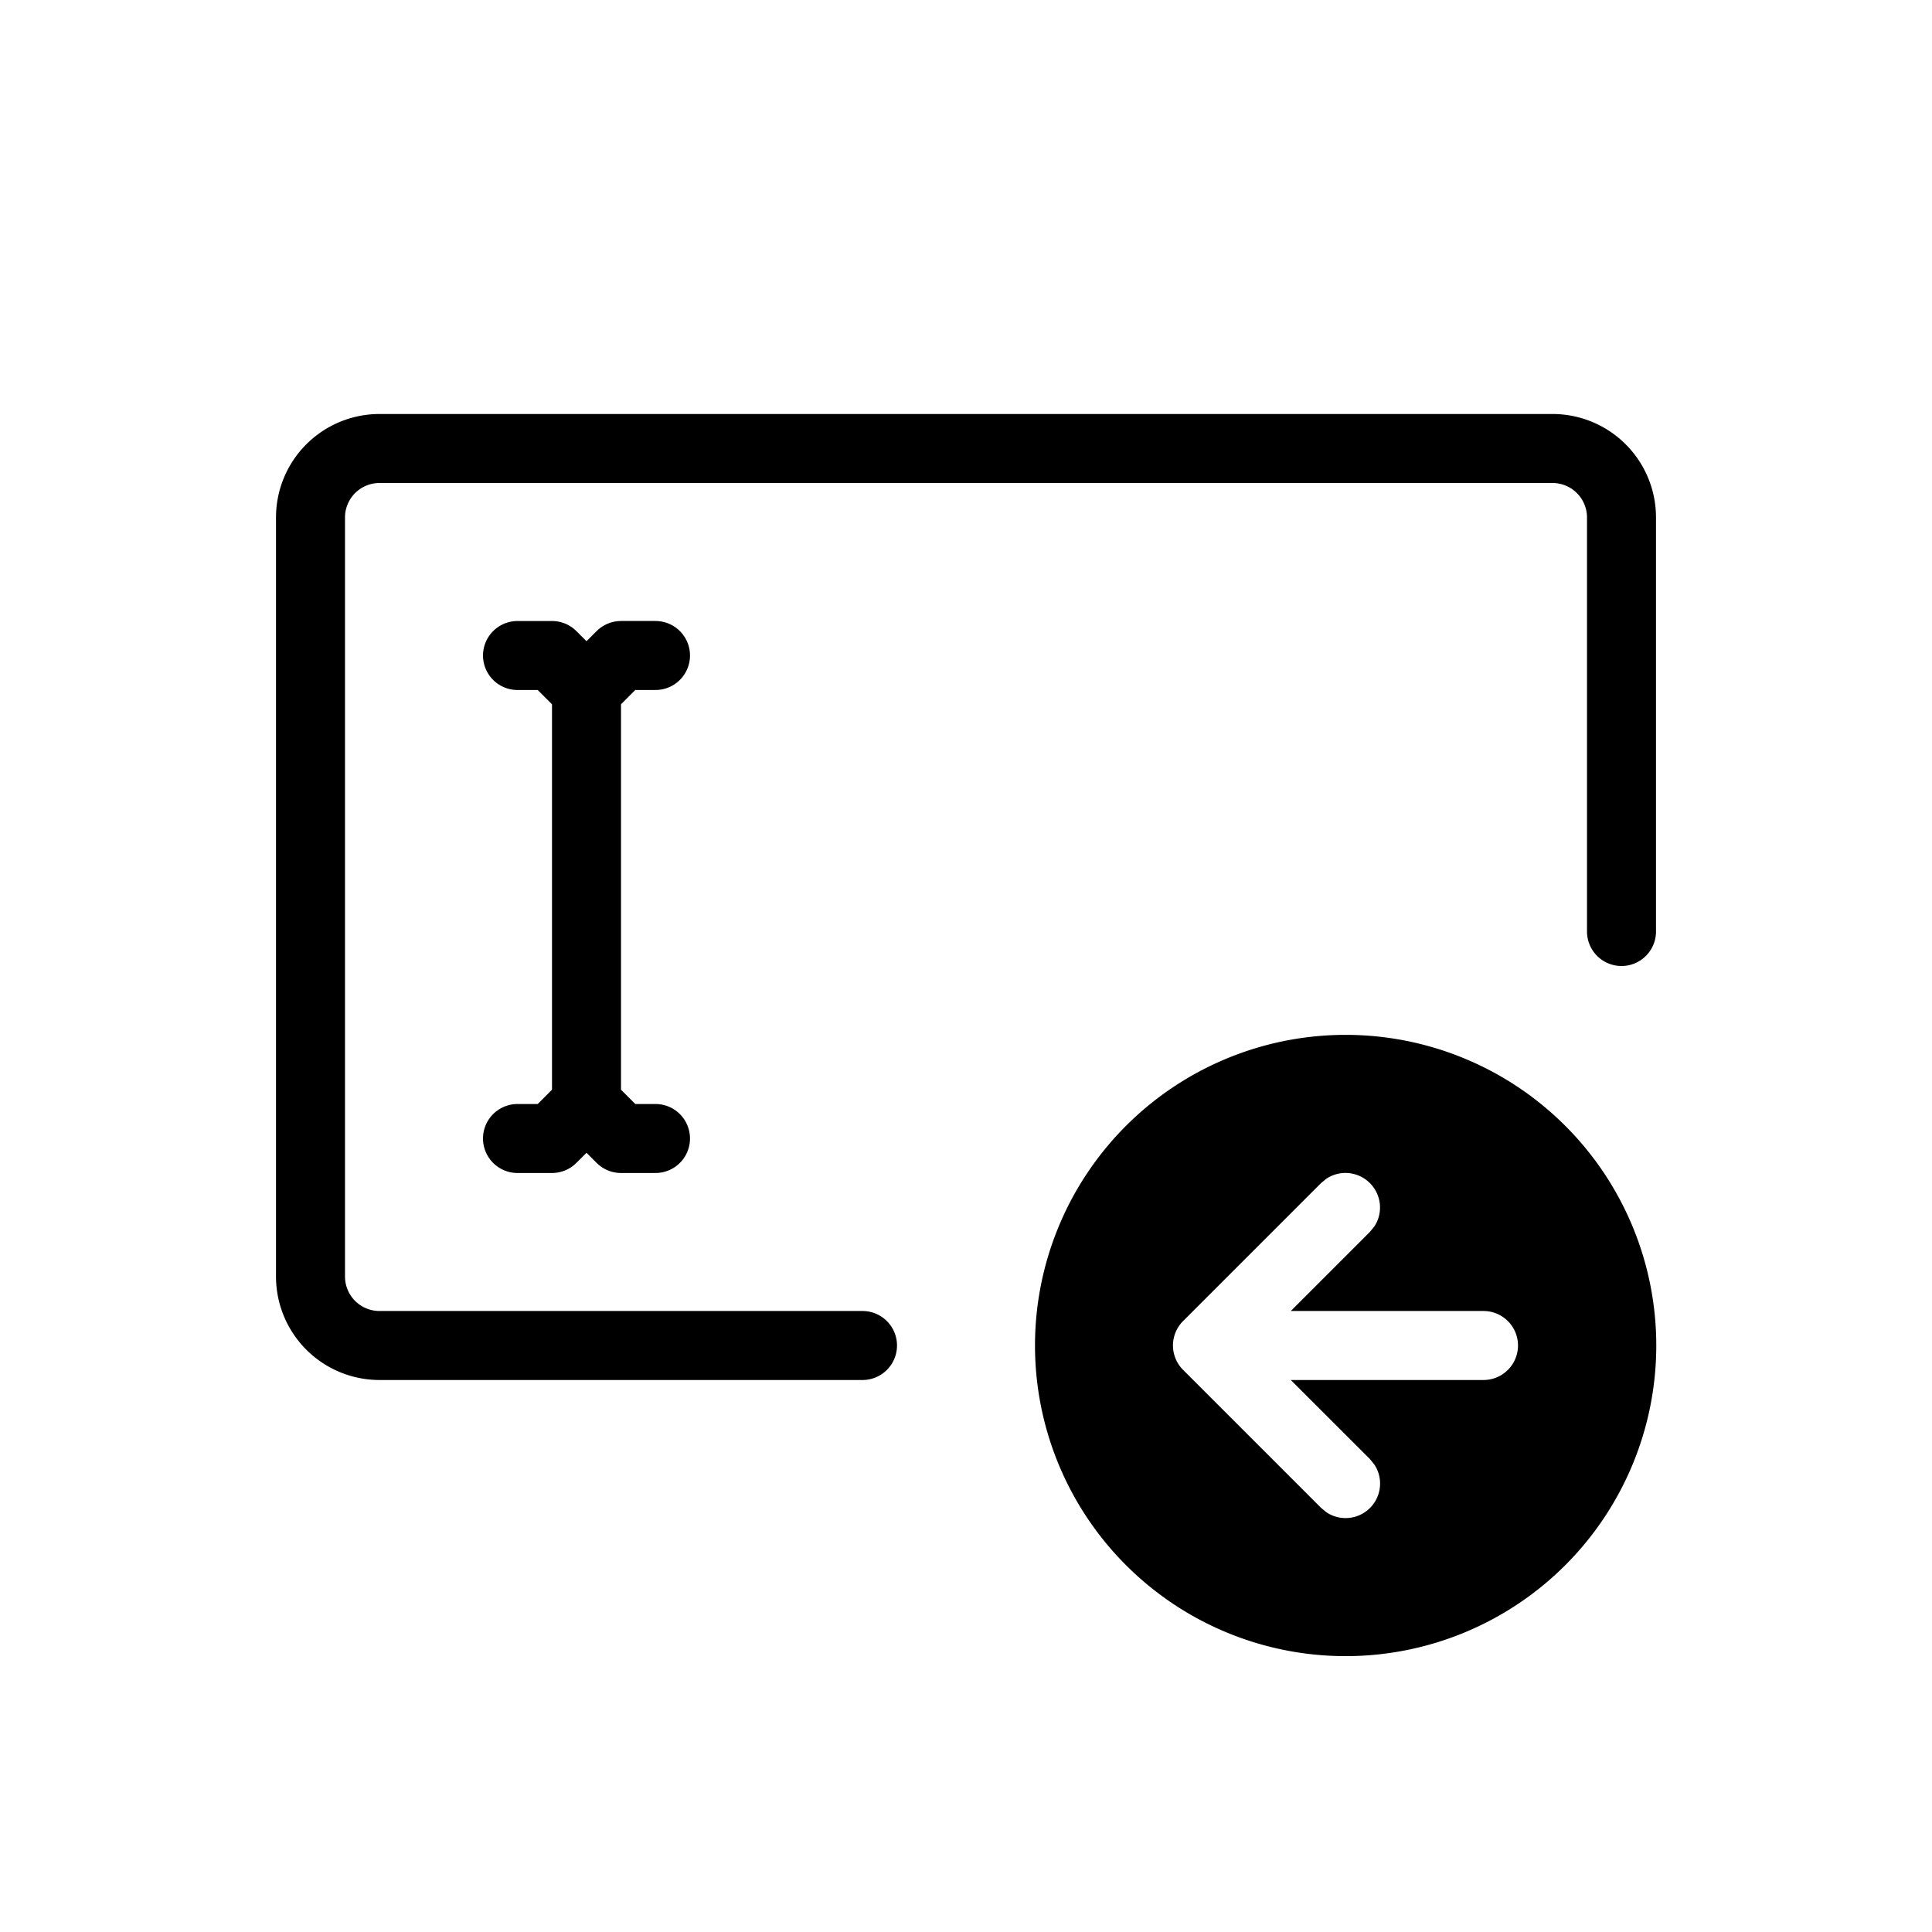 <svg xmlns="http://www.w3.org/2000/svg" width="28" height="28" viewBox="0 0 28 28" stroke="currentColor" stroke-linecap="round" stroke-linejoin="round" fill="none">
    <path stroke="currentColor" stroke-linecap="round" d="M23.5 13.5v-6a1 1 0 0 0-1-1h-17a1 1 0 0 0-1 1v11a1 1 0 0 0 1 1h7" class="icon-gray-primary"/>
    <path stroke="currentColor" stroke-linecap="round" stroke-linejoin="round" d="M8.5 10v6m0-6 .5-.5h.5m-1 .5L8 9.5h-.5m1 6.5.5.5h.5m-1-.5-.5.5h-.5" class="icon-blue-primary"/>
    <path d="M19.502 14.998a4.502 4.502 0 1 1 0 9.004 4.502 4.502 0 0 1 0-9.004Zm.352 2.149a.5.5 0 0 0-.63-.065l-.078.064-2 2a.5.5 0 0 0 0 .707l2 2 .079.065a.5.5 0 0 0 .693-.693l-.064-.079L18.707 20H21.5a.5.5 0 0 0 0-1h-2.793l1.146-1.146.065-.079a.5.5 0 0 0-.064-.628Z"  fill="currentColor" stroke="none" class="icon-blue-primary"/>
</svg>
